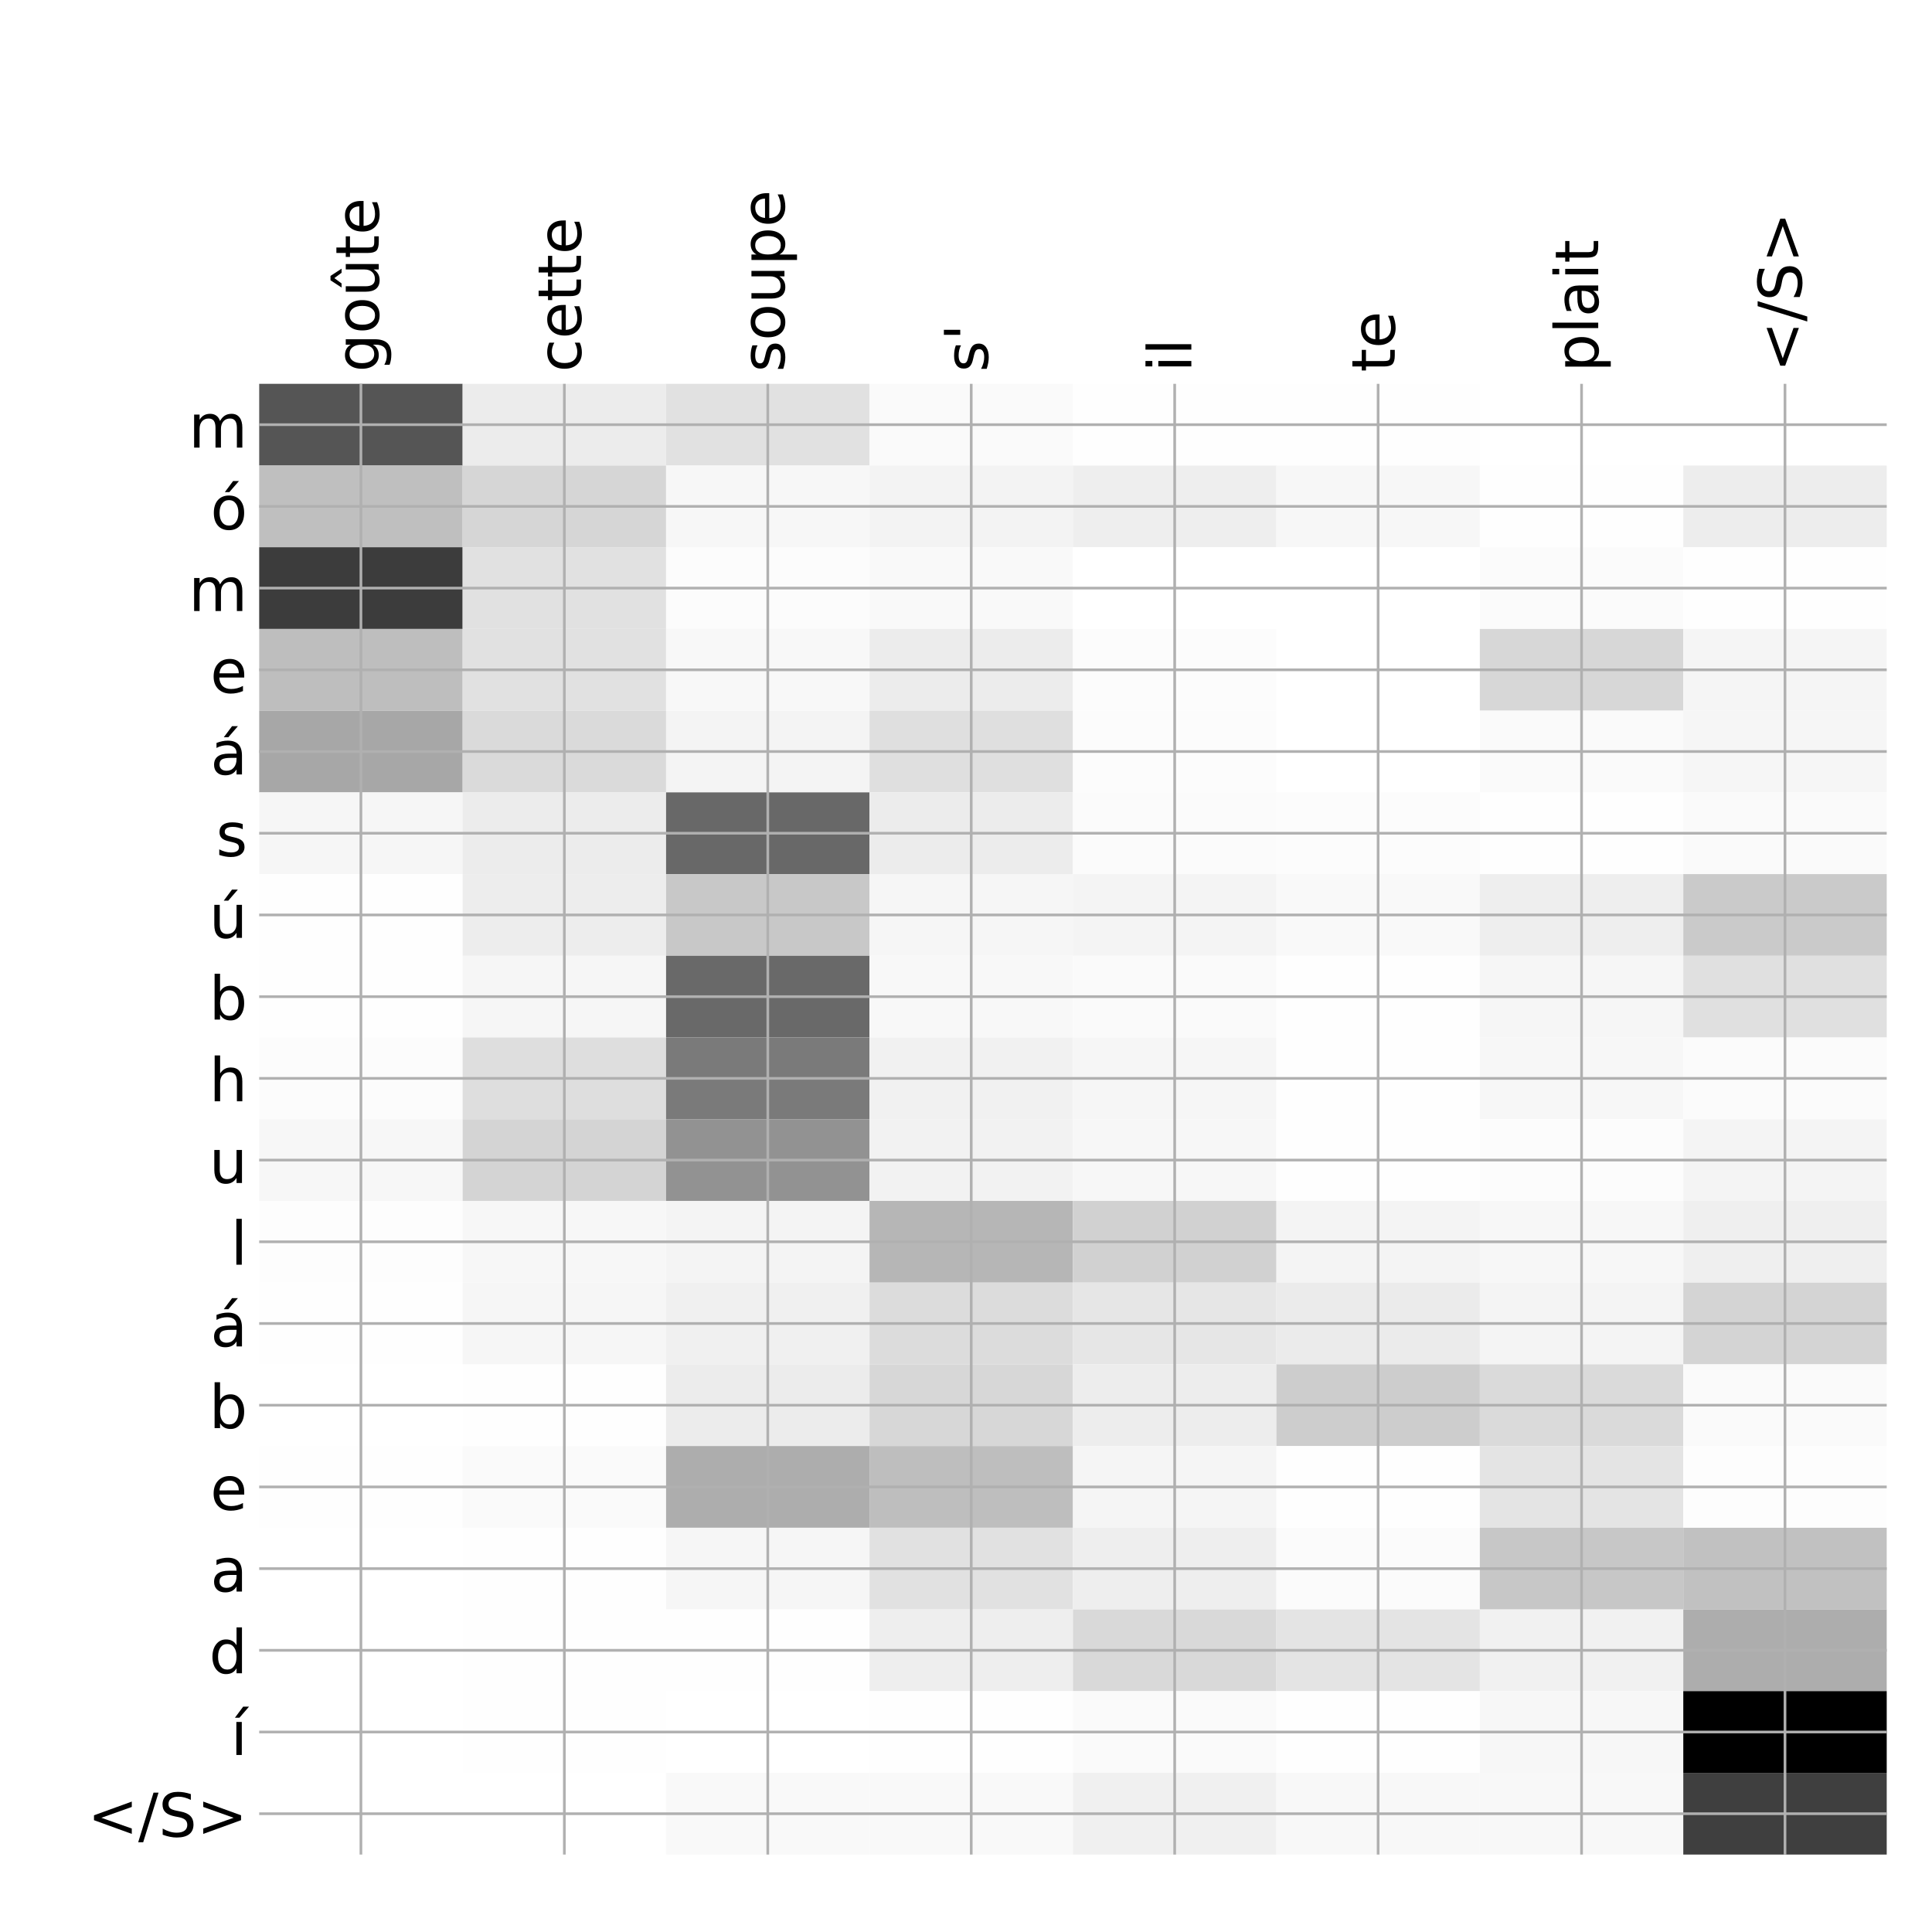 <?xml version="1.0" encoding="utf-8" standalone="no"?>
<!DOCTYPE svg PUBLIC "-//W3C//DTD SVG 1.1//EN"
  "http://www.w3.org/Graphics/SVG/1.1/DTD/svg11.dtd">
<!-- Created with matplotlib (http://matplotlib.org/) -->
<svg height="576pt" version="1.1" viewBox="0 0 576 576" width="576pt" xmlns="http://www.w3.org/2000/svg" xmlns:xlink="http://www.w3.org/1999/xlink">
 <defs>
  <style type="text/css">
*{stroke-linecap:butt;stroke-linejoin:round;}
  </style>
 </defs>
 <g id="figure_1">
  <g id="patch_1">
   <path d="M 0 576 
L 576 576 
L 576 0 
L 0 0 
z
" style="fill:#ffffff;"/>
  </g>
  <g id="axes_1">
   <g id="PolyCollection_1">
    <path clip-path="url(#pf8413af317)" d="M 77.275 114.433 
L 77.275 138.794 
L 137.928 138.794 
L 137.928 114.433 
L 77.275 114.433 
z
" style="fill:#555555;"/>
    <path clip-path="url(#pf8413af317)" d="M 137.928 114.433 
L 137.928 138.794 
L 198.581 138.794 
L 198.581 114.433 
L 137.928 114.433 
z
" style="fill:#ececec;"/>
    <path clip-path="url(#pf8413af317)" d="M 198.581 114.433 
L 198.581 138.794 
L 259.234 138.794 
L 259.234 114.433 
L 198.581 114.433 
z
" style="fill:#e1e1e1;"/>
    <path clip-path="url(#pf8413af317)" d="M 259.234 114.433 
L 259.234 138.794 
L 319.887 138.794 
L 319.887 114.433 
L 259.234 114.433 
z
" style="fill:#fafafa;"/>
    <path clip-path="url(#pf8413af317)" d="M 319.887 114.433 
L 319.887 138.794 
L 380.541 138.794 
L 380.541 114.433 
L 319.887 114.433 
z
" style="fill:#fefefe;"/>
    <path clip-path="url(#pf8413af317)" d="M 380.541 114.433 
L 380.541 138.794 
L 441.194 138.794 
L 441.194 114.433 
L 380.541 114.433 
z
" style="fill:#fefefe;"/>
    <path clip-path="url(#pf8413af317)" d="M 441.194 114.433 
L 441.194 138.794 
L 501.847 138.794 
L 501.847 114.433 
L 441.194 114.433 
z
" style="fill:#ffffff;"/>
    <path clip-path="url(#pf8413af317)" d="M 501.847 114.433 
L 501.847 138.794 
L 562.5 138.794 
L 562.5 114.433 
L 501.847 114.433 
z
" style="fill:#ffffff;"/>
    <path clip-path="url(#pf8413af317)" d="M 77.275 138.794 
L 77.275 163.154 
L 137.928 163.154 
L 137.928 138.794 
L 77.275 138.794 
z
" style="fill:#bfbfbf;"/>
    <path clip-path="url(#pf8413af317)" d="M 137.928 138.794 
L 137.928 163.154 
L 198.581 163.154 
L 198.581 138.794 
L 137.928 138.794 
z
" style="fill:#d6d6d6;"/>
    <path clip-path="url(#pf8413af317)" d="M 198.581 138.794 
L 198.581 163.154 
L 259.234 163.154 
L 259.234 138.794 
L 198.581 138.794 
z
" style="fill:#f7f7f7;"/>
    <path clip-path="url(#pf8413af317)" d="M 259.234 138.794 
L 259.234 163.154 
L 319.887 163.154 
L 319.887 138.794 
L 259.234 138.794 
z
" style="fill:#f3f3f3;"/>
    <path clip-path="url(#pf8413af317)" d="M 319.887 138.794 
L 319.887 163.154 
L 380.541 163.154 
L 380.541 138.794 
L 319.887 138.794 
z
" style="fill:#eeeeee;"/>
    <path clip-path="url(#pf8413af317)" d="M 380.541 138.794 
L 380.541 163.154 
L 441.194 163.154 
L 441.194 138.794 
L 380.541 138.794 
z
" style="fill:#f7f7f7;"/>
    <path clip-path="url(#pf8413af317)" d="M 441.194 138.794 
L 441.194 163.154 
L 501.847 163.154 
L 501.847 138.794 
L 441.194 138.794 
z
" style="fill:#fefefe;"/>
    <path clip-path="url(#pf8413af317)" d="M 501.847 138.794 
L 501.847 163.154 
L 562.5 163.154 
L 562.5 138.794 
L 501.847 138.794 
z
" style="fill:#ededed;"/>
    <path clip-path="url(#pf8413af317)" d="M 77.275 163.154 
L 77.275 187.514 
L 137.928 187.514 
L 137.928 163.154 
L 77.275 163.154 
z
" style="fill:#3c3c3c;"/>
    <path clip-path="url(#pf8413af317)" d="M 137.928 163.154 
L 137.928 187.514 
L 198.581 187.514 
L 198.581 163.154 
L 137.928 163.154 
z
" style="fill:#e1e1e1;"/>
    <path clip-path="url(#pf8413af317)" d="M 198.581 163.154 
L 198.581 187.514 
L 259.234 187.514 
L 259.234 163.154 
L 198.581 163.154 
z
" style="fill:#fcfcfc;"/>
    <path clip-path="url(#pf8413af317)" d="M 259.234 163.154 
L 259.234 187.514 
L 319.887 187.514 
L 319.887 163.154 
L 259.234 163.154 
z
" style="fill:#f9f9f9;"/>
    <path clip-path="url(#pf8413af317)" d="M 319.887 163.154 
L 319.887 187.514 
L 380.541 187.514 
L 380.541 163.154 
L 319.887 163.154 
z
" style="fill:#ffffff;"/>
    <path clip-path="url(#pf8413af317)" d="M 380.541 163.154 
L 380.541 187.514 
L 441.194 187.514 
L 441.194 163.154 
L 380.541 163.154 
z
" style="fill:#ffffff;"/>
    <path clip-path="url(#pf8413af317)" d="M 441.194 163.154 
L 441.194 187.514 
L 501.847 187.514 
L 501.847 163.154 
L 441.194 163.154 
z
" style="fill:#fbfbfb;"/>
    <path clip-path="url(#pf8413af317)" d="M 501.847 163.154 
L 501.847 187.514 
L 562.5 187.514 
L 562.5 163.154 
L 501.847 163.154 
z
" style="fill:#fefefe;"/>
    <path clip-path="url(#pf8413af317)" d="M 77.275 187.514 
L 77.275 211.875 
L 137.928 211.875 
L 137.928 187.514 
L 77.275 187.514 
z
" style="fill:#bebebe;"/>
    <path clip-path="url(#pf8413af317)" d="M 137.928 187.514 
L 137.928 211.875 
L 198.581 211.875 
L 198.581 187.514 
L 137.928 187.514 
z
" style="fill:#e1e1e1;"/>
    <path clip-path="url(#pf8413af317)" d="M 198.581 187.514 
L 198.581 211.875 
L 259.234 211.875 
L 259.234 187.514 
L 198.581 187.514 
z
" style="fill:#f8f8f8;"/>
    <path clip-path="url(#pf8413af317)" d="M 259.234 187.514 
L 259.234 211.875 
L 319.887 211.875 
L 319.887 187.514 
L 259.234 187.514 
z
" style="fill:#ececec;"/>
    <path clip-path="url(#pf8413af317)" d="M 319.887 187.514 
L 319.887 211.875 
L 380.541 211.875 
L 380.541 187.514 
L 319.887 187.514 
z
" style="fill:#fcfcfc;"/>
    <path clip-path="url(#pf8413af317)" d="M 380.541 187.514 
L 380.541 211.875 
L 441.194 211.875 
L 441.194 187.514 
L 380.541 187.514 
z
" style="fill:#ffffff;"/>
    <path clip-path="url(#pf8413af317)" d="M 441.194 187.514 
L 441.194 211.875 
L 501.847 211.875 
L 501.847 187.514 
L 441.194 187.514 
z
" style="fill:#d7d7d7;"/>
    <path clip-path="url(#pf8413af317)" d="M 501.847 187.514 
L 501.847 211.875 
L 562.5 211.875 
L 562.5 187.514 
L 501.847 187.514 
z
" style="fill:#f5f5f5;"/>
    <path clip-path="url(#pf8413af317)" d="M 77.275 211.875 
L 77.275 236.235 
L 137.928 236.235 
L 137.928 211.875 
L 77.275 211.875 
z
" style="fill:#a7a7a7;"/>
    <path clip-path="url(#pf8413af317)" d="M 137.928 211.875 
L 137.928 236.235 
L 198.581 236.235 
L 198.581 211.875 
L 137.928 211.875 
z
" style="fill:#dadada;"/>
    <path clip-path="url(#pf8413af317)" d="M 198.581 211.875 
L 198.581 236.235 
L 259.234 236.235 
L 259.234 211.875 
L 198.581 211.875 
z
" style="fill:#f4f4f4;"/>
    <path clip-path="url(#pf8413af317)" d="M 259.234 211.875 
L 259.234 236.235 
L 319.887 236.235 
L 319.887 211.875 
L 259.234 211.875 
z
" style="fill:#dfdfdf;"/>
    <path clip-path="url(#pf8413af317)" d="M 319.887 211.875 
L 319.887 236.235 
L 380.541 236.235 
L 380.541 211.875 
L 319.887 211.875 
z
" style="fill:#fcfcfc;"/>
    <path clip-path="url(#pf8413af317)" d="M 380.541 211.875 
L 380.541 236.235 
L 441.194 236.235 
L 441.194 211.875 
L 380.541 211.875 
z
" style="fill:#ffffff;"/>
    <path clip-path="url(#pf8413af317)" d="M 441.194 211.875 
L 441.194 236.235 
L 501.847 236.235 
L 501.847 211.875 
L 441.194 211.875 
z
" style="fill:#fafafa;"/>
    <path clip-path="url(#pf8413af317)" d="M 501.847 211.875 
L 501.847 236.235 
L 562.5 236.235 
L 562.5 211.875 
L 501.847 211.875 
z
" style="fill:#f6f6f6;"/>
    <path clip-path="url(#pf8413af317)" d="M 77.275 236.235 
L 77.275 260.596 
L 137.928 260.596 
L 137.928 236.235 
L 77.275 236.235 
z
" style="fill:#f6f6f6;"/>
    <path clip-path="url(#pf8413af317)" d="M 137.928 236.235 
L 137.928 260.596 
L 198.581 260.596 
L 198.581 236.235 
L 137.928 236.235 
z
" style="fill:#ececec;"/>
    <path clip-path="url(#pf8413af317)" d="M 198.581 236.235 
L 198.581 260.596 
L 259.234 260.596 
L 259.234 236.235 
L 198.581 236.235 
z
" style="fill:#686868;"/>
    <path clip-path="url(#pf8413af317)" d="M 259.234 236.235 
L 259.234 260.596 
L 319.887 260.596 
L 319.887 236.235 
L 259.234 236.235 
z
" style="fill:#ececec;"/>
    <path clip-path="url(#pf8413af317)" d="M 319.887 236.235 
L 319.887 260.596 
L 380.541 260.596 
L 380.541 236.235 
L 319.887 236.235 
z
" style="fill:#fbfbfb;"/>
    <path clip-path="url(#pf8413af317)" d="M 380.541 236.235 
L 380.541 260.596 
L 441.194 260.596 
L 441.194 236.235 
L 380.541 236.235 
z
" style="fill:#fcfcfc;"/>
    <path clip-path="url(#pf8413af317)" d="M 441.194 236.235 
L 441.194 260.596 
L 501.847 260.596 
L 501.847 236.235 
L 441.194 236.235 
z
" style="fill:#fefefe;"/>
    <path clip-path="url(#pf8413af317)" d="M 501.847 236.235 
L 501.847 260.596 
L 562.5 260.596 
L 562.5 236.235 
L 501.847 236.235 
z
" style="fill:#fafafa;"/>
    <path clip-path="url(#pf8413af317)" d="M 77.275 260.596 
L 77.275 284.956 
L 137.928 284.956 
L 137.928 260.596 
L 77.275 260.596 
z
" style="fill:#fefefe;"/>
    <path clip-path="url(#pf8413af317)" d="M 137.928 260.596 
L 137.928 284.956 
L 198.581 284.956 
L 198.581 260.596 
L 137.928 260.596 
z
" style="fill:#ededed;"/>
    <path clip-path="url(#pf8413af317)" d="M 198.581 260.596 
L 198.581 284.956 
L 259.234 284.956 
L 259.234 260.596 
L 198.581 260.596 
z
" style="fill:#c8c8c8;"/>
    <path clip-path="url(#pf8413af317)" d="M 259.234 260.596 
L 259.234 284.956 
L 319.887 284.956 
L 319.887 260.596 
L 259.234 260.596 
z
" style="fill:#f6f6f6;"/>
    <path clip-path="url(#pf8413af317)" d="M 319.887 260.596 
L 319.887 284.956 
L 380.541 284.956 
L 380.541 260.596 
L 319.887 260.596 
z
" style="fill:#f4f4f4;"/>
    <path clip-path="url(#pf8413af317)" d="M 380.541 260.596 
L 380.541 284.956 
L 441.194 284.956 
L 441.194 260.596 
L 380.541 260.596 
z
" style="fill:#f9f9f9;"/>
    <path clip-path="url(#pf8413af317)" d="M 441.194 260.596 
L 441.194 284.956 
L 501.847 284.956 
L 501.847 260.596 
L 441.194 260.596 
z
" style="fill:#eeeeee;"/>
    <path clip-path="url(#pf8413af317)" d="M 501.847 260.596 
L 501.847 284.956 
L 562.5 284.956 
L 562.5 260.596 
L 501.847 260.596 
z
" style="fill:#cacaca;"/>
    <path clip-path="url(#pf8413af317)" d="M 77.275 284.956 
L 77.275 309.316 
L 137.928 309.316 
L 137.928 284.956 
L 77.275 284.956 
z
" style="fill:#fefefe;"/>
    <path clip-path="url(#pf8413af317)" d="M 137.928 284.956 
L 137.928 309.316 
L 198.581 309.316 
L 198.581 284.956 
L 137.928 284.956 
z
" style="fill:#f6f6f6;"/>
    <path clip-path="url(#pf8413af317)" d="M 198.581 284.956 
L 198.581 309.316 
L 259.234 309.316 
L 259.234 284.956 
L 198.581 284.956 
z
" style="fill:#696969;"/>
    <path clip-path="url(#pf8413af317)" d="M 259.234 284.956 
L 259.234 309.316 
L 319.887 309.316 
L 319.887 284.956 
L 259.234 284.956 
z
" style="fill:#f8f8f8;"/>
    <path clip-path="url(#pf8413af317)" d="M 319.887 284.956 
L 319.887 309.316 
L 380.541 309.316 
L 380.541 284.956 
L 319.887 284.956 
z
" style="fill:#fafafa;"/>
    <path clip-path="url(#pf8413af317)" d="M 380.541 284.956 
L 380.541 309.316 
L 441.194 309.316 
L 441.194 284.956 
L 380.541 284.956 
z
" style="fill:#fefefe;"/>
    <path clip-path="url(#pf8413af317)" d="M 441.194 284.956 
L 441.194 309.316 
L 501.847 309.316 
L 501.847 284.956 
L 441.194 284.956 
z
" style="fill:#f6f6f6;"/>
    <path clip-path="url(#pf8413af317)" d="M 501.847 284.956 
L 501.847 309.316 
L 562.5 309.316 
L 562.5 284.956 
L 501.847 284.956 
z
" style="fill:#e0e0e0;"/>
    <path clip-path="url(#pf8413af317)" d="M 77.275 309.316 
L 77.275 333.677 
L 137.928 333.677 
L 137.928 309.316 
L 77.275 309.316 
z
" style="fill:#fcfcfc;"/>
    <path clip-path="url(#pf8413af317)" d="M 137.928 309.316 
L 137.928 333.677 
L 198.581 333.677 
L 198.581 309.316 
L 137.928 309.316 
z
" style="fill:#dedede;"/>
    <path clip-path="url(#pf8413af317)" d="M 198.581 309.316 
L 198.581 333.677 
L 259.234 333.677 
L 259.234 309.316 
L 198.581 309.316 
z
" style="fill:#7a7a7a;"/>
    <path clip-path="url(#pf8413af317)" d="M 259.234 309.316 
L 259.234 333.677 
L 319.887 333.677 
L 319.887 309.316 
L 259.234 309.316 
z
" style="fill:#f1f1f1;"/>
    <path clip-path="url(#pf8413af317)" d="M 319.887 309.316 
L 319.887 333.677 
L 380.541 333.677 
L 380.541 309.316 
L 319.887 309.316 
z
" style="fill:#f6f6f6;"/>
    <path clip-path="url(#pf8413af317)" d="M 380.541 309.316 
L 380.541 333.677 
L 441.194 333.677 
L 441.194 309.316 
L 380.541 309.316 
z
" style="fill:#fefefe;"/>
    <path clip-path="url(#pf8413af317)" d="M 441.194 309.316 
L 441.194 333.677 
L 501.847 333.677 
L 501.847 309.316 
L 441.194 309.316 
z
" style="fill:#f7f7f7;"/>
    <path clip-path="url(#pf8413af317)" d="M 501.847 309.316 
L 501.847 333.677 
L 562.5 333.677 
L 562.5 309.316 
L 501.847 309.316 
z
" style="fill:#fbfbfb;"/>
    <path clip-path="url(#pf8413af317)" d="M 77.275 333.677 
L 77.275 358.037 
L 137.928 358.037 
L 137.928 333.677 
L 77.275 333.677 
z
" style="fill:#f7f7f7;"/>
    <path clip-path="url(#pf8413af317)" d="M 137.928 333.677 
L 137.928 358.037 
L 198.581 358.037 
L 198.581 333.677 
L 137.928 333.677 
z
" style="fill:#d4d4d4;"/>
    <path clip-path="url(#pf8413af317)" d="M 198.581 333.677 
L 198.581 358.037 
L 259.234 358.037 
L 259.234 333.677 
L 198.581 333.677 
z
" style="fill:#929292;"/>
    <path clip-path="url(#pf8413af317)" d="M 259.234 333.677 
L 259.234 358.037 
L 319.887 358.037 
L 319.887 333.677 
L 259.234 333.677 
z
" style="fill:#f2f2f2;"/>
    <path clip-path="url(#pf8413af317)" d="M 319.887 333.677 
L 319.887 358.037 
L 380.541 358.037 
L 380.541 333.677 
L 319.887 333.677 
z
" style="fill:#f7f7f7;"/>
    <path clip-path="url(#pf8413af317)" d="M 380.541 333.677 
L 380.541 358.037 
L 441.194 358.037 
L 441.194 333.677 
L 380.541 333.677 
z
" style="fill:#fefefe;"/>
    <path clip-path="url(#pf8413af317)" d="M 441.194 333.677 
L 441.194 358.037 
L 501.847 358.037 
L 501.847 333.677 
L 441.194 333.677 
z
" style="fill:#fcfcfc;"/>
    <path clip-path="url(#pf8413af317)" d="M 501.847 333.677 
L 501.847 358.037 
L 562.5 358.037 
L 562.5 333.677 
L 501.847 333.677 
z
" style="fill:#f4f4f4;"/>
    <path clip-path="url(#pf8413af317)" d="M 77.275 358.037 
L 77.275 382.397 
L 137.928 382.397 
L 137.928 358.037 
L 77.275 358.037 
z
" style="fill:#fdfdfd;"/>
    <path clip-path="url(#pf8413af317)" d="M 137.928 358.037 
L 137.928 382.397 
L 198.581 382.397 
L 198.581 358.037 
L 137.928 358.037 
z
" style="fill:#f7f7f7;"/>
    <path clip-path="url(#pf8413af317)" d="M 198.581 358.037 
L 198.581 382.397 
L 259.234 382.397 
L 259.234 358.037 
L 198.581 358.037 
z
" style="fill:#f4f4f4;"/>
    <path clip-path="url(#pf8413af317)" d="M 259.234 358.037 
L 259.234 382.397 
L 319.887 382.397 
L 319.887 358.037 
L 259.234 358.037 
z
" style="fill:#b6b6b6;"/>
    <path clip-path="url(#pf8413af317)" d="M 319.887 358.037 
L 319.887 382.397 
L 380.541 382.397 
L 380.541 358.037 
L 319.887 358.037 
z
" style="fill:#d1d1d1;"/>
    <path clip-path="url(#pf8413af317)" d="M 380.541 358.037 
L 380.541 382.397 
L 441.194 382.397 
L 441.194 358.037 
L 380.541 358.037 
z
" style="fill:#f4f4f4;"/>
    <path clip-path="url(#pf8413af317)" d="M 441.194 358.037 
L 441.194 382.397 
L 501.847 382.397 
L 501.847 358.037 
L 441.194 358.037 
z
" style="fill:#f7f7f7;"/>
    <path clip-path="url(#pf8413af317)" d="M 501.847 358.037 
L 501.847 382.397 
L 562.5 382.397 
L 562.5 358.037 
L 501.847 358.037 
z
" style="fill:#efefef;"/>
    <path clip-path="url(#pf8413af317)" d="M 77.275 382.397 
L 77.275 406.758 
L 137.928 406.758 
L 137.928 382.397 
L 77.275 382.397 
z
" style="fill:#fefefe;"/>
    <path clip-path="url(#pf8413af317)" d="M 137.928 382.397 
L 137.928 406.758 
L 198.581 406.758 
L 198.581 382.397 
L 137.928 382.397 
z
" style="fill:#f6f6f6;"/>
    <path clip-path="url(#pf8413af317)" d="M 198.581 382.397 
L 198.581 406.758 
L 259.234 406.758 
L 259.234 382.397 
L 198.581 382.397 
z
" style="fill:#f0f0f0;"/>
    <path clip-path="url(#pf8413af317)" d="M 259.234 382.397 
L 259.234 406.758 
L 319.887 406.758 
L 319.887 382.397 
L 259.234 382.397 
z
" style="fill:#dcdcdc;"/>
    <path clip-path="url(#pf8413af317)" d="M 319.887 382.397 
L 319.887 406.758 
L 380.541 406.758 
L 380.541 382.397 
L 319.887 382.397 
z
" style="fill:#e6e6e6;"/>
    <path clip-path="url(#pf8413af317)" d="M 380.541 382.397 
L 380.541 406.758 
L 441.194 406.758 
L 441.194 382.397 
L 380.541 382.397 
z
" style="fill:#ebebeb;"/>
    <path clip-path="url(#pf8413af317)" d="M 441.194 382.397 
L 441.194 406.758 
L 501.847 406.758 
L 501.847 382.397 
L 441.194 382.397 
z
" style="fill:#f4f4f4;"/>
    <path clip-path="url(#pf8413af317)" d="M 501.847 382.397 
L 501.847 406.758 
L 562.5 406.758 
L 562.5 382.397 
L 501.847 382.397 
z
" style="fill:#d4d4d4;"/>
    <path clip-path="url(#pf8413af317)" d="M 77.275 406.758 
L 77.275 431.118 
L 137.928 431.118 
L 137.928 406.758 
L 77.275 406.758 
z
" style="fill:#ffffff;"/>
    <path clip-path="url(#pf8413af317)" d="M 137.928 406.758 
L 137.928 431.118 
L 198.581 431.118 
L 198.581 406.758 
L 137.928 406.758 
z
" style="fill:#fefefe;"/>
    <path clip-path="url(#pf8413af317)" d="M 198.581 406.758 
L 198.581 431.118 
L 259.234 431.118 
L 259.234 406.758 
L 198.581 406.758 
z
" style="fill:#ececec;"/>
    <path clip-path="url(#pf8413af317)" d="M 259.234 406.758 
L 259.234 431.118 
L 319.887 431.118 
L 319.887 406.758 
L 259.234 406.758 
z
" style="fill:#d7d7d7;"/>
    <path clip-path="url(#pf8413af317)" d="M 319.887 406.758 
L 319.887 431.118 
L 380.541 431.118 
L 380.541 406.758 
L 319.887 406.758 
z
" style="fill:#ededed;"/>
    <path clip-path="url(#pf8413af317)" d="M 380.541 406.758 
L 380.541 431.118 
L 441.194 431.118 
L 441.194 406.758 
L 380.541 406.758 
z
" style="fill:#cdcdcd;"/>
    <path clip-path="url(#pf8413af317)" d="M 441.194 406.758 
L 441.194 431.118 
L 501.847 431.118 
L 501.847 406.758 
L 441.194 406.758 
z
" style="fill:#dadada;"/>
    <path clip-path="url(#pf8413af317)" d="M 501.847 406.758 
L 501.847 431.118 
L 562.5 431.118 
L 562.5 406.758 
L 501.847 406.758 
z
" style="fill:#fafafa;"/>
    <path clip-path="url(#pf8413af317)" d="M 77.275 431.118 
L 77.275 455.479 
L 137.928 455.479 
L 137.928 431.118 
L 77.275 431.118 
z
" style="fill:#fefefe;"/>
    <path clip-path="url(#pf8413af317)" d="M 137.928 431.118 
L 137.928 455.479 
L 198.581 455.479 
L 198.581 431.118 
L 137.928 431.118 
z
" style="fill:#fafafa;"/>
    <path clip-path="url(#pf8413af317)" d="M 198.581 431.118 
L 198.581 455.479 
L 259.234 455.479 
L 259.234 431.118 
L 198.581 431.118 
z
" style="fill:#adadad;"/>
    <path clip-path="url(#pf8413af317)" d="M 259.234 431.118 
L 259.234 455.479 
L 319.887 455.479 
L 319.887 431.118 
L 259.234 431.118 
z
" style="fill:#bebebe;"/>
    <path clip-path="url(#pf8413af317)" d="M 319.887 431.118 
L 319.887 455.479 
L 380.541 455.479 
L 380.541 431.118 
L 319.887 431.118 
z
" style="fill:#f5f5f5;"/>
    <path clip-path="url(#pf8413af317)" d="M 380.541 431.118 
L 380.541 455.479 
L 441.194 455.479 
L 441.194 431.118 
L 380.541 431.118 
z
" style="fill:#fefefe;"/>
    <path clip-path="url(#pf8413af317)" d="M 441.194 431.118 
L 441.194 455.479 
L 501.847 455.479 
L 501.847 431.118 
L 441.194 431.118 
z
" style="fill:#e4e4e4;"/>
    <path clip-path="url(#pf8413af317)" d="M 501.847 431.118 
L 501.847 455.479 
L 562.5 455.479 
L 562.5 431.118 
L 501.847 431.118 
z
" style="fill:#fdfdfd;"/>
    <path clip-path="url(#pf8413af317)" d="M 77.275 455.479 
L 77.275 479.839 
L 137.928 479.839 
L 137.928 455.479 
L 77.275 455.479 
z
" style="fill:#ffffff;"/>
    <path clip-path="url(#pf8413af317)" d="M 137.928 455.479 
L 137.928 479.839 
L 198.581 479.839 
L 198.581 455.479 
L 137.928 455.479 
z
" style="fill:#fefefe;"/>
    <path clip-path="url(#pf8413af317)" d="M 198.581 455.479 
L 198.581 479.839 
L 259.234 479.839 
L 259.234 455.479 
L 198.581 455.479 
z
" style="fill:#f6f6f6;"/>
    <path clip-path="url(#pf8413af317)" d="M 259.234 455.479 
L 259.234 479.839 
L 319.887 479.839 
L 319.887 455.479 
L 259.234 455.479 
z
" style="fill:#e1e1e1;"/>
    <path clip-path="url(#pf8413af317)" d="M 319.887 455.479 
L 319.887 479.839 
L 380.541 479.839 
L 380.541 455.479 
L 319.887 455.479 
z
" style="fill:#eeeeee;"/>
    <path clip-path="url(#pf8413af317)" d="M 380.541 455.479 
L 380.541 479.839 
L 441.194 479.839 
L 441.194 455.479 
L 380.541 455.479 
z
" style="fill:#fbfbfb;"/>
    <path clip-path="url(#pf8413af317)" d="M 441.194 455.479 
L 441.194 479.839 
L 501.847 479.839 
L 501.847 455.479 
L 441.194 455.479 
z
" style="fill:#c7c7c7;"/>
    <path clip-path="url(#pf8413af317)" d="M 501.847 455.479 
L 501.847 479.839 
L 562.5 479.839 
L 562.5 455.479 
L 501.847 455.479 
z
" style="fill:#c1c1c1;"/>
    <path clip-path="url(#pf8413af317)" d="M 77.275 479.839 
L 77.275 504.199 
L 137.928 504.199 
L 137.928 479.839 
L 77.275 479.839 
z
" style="fill:#ffffff;"/>
    <path clip-path="url(#pf8413af317)" d="M 137.928 479.839 
L 137.928 504.199 
L 198.581 504.199 
L 198.581 479.839 
L 137.928 479.839 
z
" style="fill:#fefefe;"/>
    <path clip-path="url(#pf8413af317)" d="M 198.581 479.839 
L 198.581 504.199 
L 259.234 504.199 
L 259.234 479.839 
L 198.581 479.839 
z
" style="fill:#fefefe;"/>
    <path clip-path="url(#pf8413af317)" d="M 259.234 479.839 
L 259.234 504.199 
L 319.887 504.199 
L 319.887 479.839 
L 259.234 479.839 
z
" style="fill:#eeeeee;"/>
    <path clip-path="url(#pf8413af317)" d="M 319.887 479.839 
L 319.887 504.199 
L 380.541 504.199 
L 380.541 479.839 
L 319.887 479.839 
z
" style="fill:#d9d9d9;"/>
    <path clip-path="url(#pf8413af317)" d="M 380.541 479.839 
L 380.541 504.199 
L 441.194 504.199 
L 441.194 479.839 
L 380.541 479.839 
z
" style="fill:#e4e4e4;"/>
    <path clip-path="url(#pf8413af317)" d="M 441.194 479.839 
L 441.194 504.199 
L 501.847 504.199 
L 501.847 479.839 
L 441.194 479.839 
z
" style="fill:#f1f1f1;"/>
    <path clip-path="url(#pf8413af317)" d="M 501.847 479.839 
L 501.847 504.199 
L 562.5 504.199 
L 562.5 479.839 
L 501.847 479.839 
z
" style="fill:#adadad;"/>
    <path clip-path="url(#pf8413af317)" d="M 77.275 504.199 
L 77.275 528.56 
L 137.928 528.56 
L 137.928 504.199 
L 77.275 504.199 
z
" style="fill:#ffffff;"/>
    <path clip-path="url(#pf8413af317)" d="M 137.928 504.199 
L 137.928 528.56 
L 198.581 528.56 
L 198.581 504.199 
L 137.928 504.199 
z
" style="fill:#fefefe;"/>
    <path clip-path="url(#pf8413af317)" d="M 198.581 504.199 
L 198.581 528.56 
L 259.234 528.56 
L 259.234 504.199 
L 198.581 504.199 
z
" style="fill:#ffffff;"/>
    <path clip-path="url(#pf8413af317)" d="M 259.234 504.199 
L 259.234 528.56 
L 319.887 528.56 
L 319.887 504.199 
L 259.234 504.199 
z
" style="fill:#fefefe;"/>
    <path clip-path="url(#pf8413af317)" d="M 319.887 504.199 
L 319.887 528.56 
L 380.541 528.56 
L 380.541 504.199 
L 319.887 504.199 
z
" style="fill:#fafafa;"/>
    <path clip-path="url(#pf8413af317)" d="M 380.541 504.199 
L 380.541 528.56 
L 441.194 528.56 
L 441.194 504.199 
L 380.541 504.199 
z
" style="fill:#fefefe;"/>
    <path clip-path="url(#pf8413af317)" d="M 441.194 504.199 
L 441.194 528.56 
L 501.847 528.56 
L 501.847 504.199 
L 441.194 504.199 
z
" style="fill:#f7f7f7;"/>
    <path clip-path="url(#pf8413af317)" d="M 501.847 504.199 
L 501.847 528.56 
L 562.5 528.56 
L 562.5 504.199 
L 501.847 504.199 
z
"/>
    <path clip-path="url(#pf8413af317)" d="M 77.275 528.56 
L 77.275 552.92 
L 137.928 552.92 
L 137.928 528.56 
L 77.275 528.56 
z
" style="fill:#ffffff;"/>
    <path clip-path="url(#pf8413af317)" d="M 137.928 528.56 
L 137.928 552.92 
L 198.581 552.92 
L 198.581 528.56 
L 137.928 528.56 
z
" style="fill:#ffffff;"/>
    <path clip-path="url(#pf8413af317)" d="M 198.581 528.56 
L 198.581 552.92 
L 259.234 552.92 
L 259.234 528.56 
L 198.581 528.56 
z
" style="fill:#f9f9f9;"/>
    <path clip-path="url(#pf8413af317)" d="M 259.234 528.56 
L 259.234 552.92 
L 319.887 552.92 
L 319.887 528.56 
L 259.234 528.56 
z
" style="fill:#f9f9f9;"/>
    <path clip-path="url(#pf8413af317)" d="M 319.887 528.56 
L 319.887 552.92 
L 380.541 552.92 
L 380.541 528.56 
L 319.887 528.56 
z
" style="fill:#f0f0f0;"/>
    <path clip-path="url(#pf8413af317)" d="M 380.541 528.56 
L 380.541 552.92 
L 441.194 552.92 
L 441.194 528.56 
L 380.541 528.56 
z
" style="fill:#f8f8f8;"/>
    <path clip-path="url(#pf8413af317)" d="M 441.194 528.56 
L 441.194 552.92 
L 501.847 552.92 
L 501.847 528.56 
L 441.194 528.56 
z
" style="fill:#f8f8f8;"/>
    <path clip-path="url(#pf8413af317)" d="M 501.847 528.56 
L 501.847 552.92 
L 562.5 552.92 
L 562.5 528.56 
L 501.847 528.56 
z
" style="fill:#3f3f3f;"/>
   </g>
   <g id="matplotlib.axis_1">
    <g id="xtick_1">
     <g id="line2d_1">
      <path clip-path="url(#pf8413af317)" d="M 107.602 552.92 
L 107.602 114.433 
" style="fill:none;stroke:#b0b0b0;stroke-linecap:square;stroke-width:0.8;"/>
     </g>
     <g id="line2d_2"/>
     <g id="text_1">
      <!-- goûte -->
      <defs>
       <path d="M 45.406 27.984 
Q 45.406 37.75 41.375 43.109 
Q 37.359 48.484 30.078 48.484 
Q 22.859 48.484 18.828 43.109 
Q 14.797 37.75 14.797 27.984 
Q 14.797 18.266 18.828 12.891 
Q 22.859 7.516 30.078 7.516 
Q 37.359 7.516 41.375 12.891 
Q 45.406 18.266 45.406 27.984 
z
M 54.391 6.781 
Q 54.391 -7.172 48.188 -13.984 
Q 42 -20.797 29.203 -20.797 
Q 24.469 -20.797 20.266 -20.094 
Q 16.062 -19.391 12.109 -17.922 
L 12.109 -9.188 
Q 16.062 -11.328 19.922 -12.344 
Q 23.781 -13.375 27.781 -13.375 
Q 36.625 -13.375 41.016 -8.766 
Q 45.406 -4.156 45.406 5.172 
L 45.406 9.625 
Q 42.625 4.781 38.281 2.391 
Q 33.938 0 27.875 0 
Q 17.828 0 11.672 7.656 
Q 5.516 15.328 5.516 27.984 
Q 5.516 40.672 11.672 48.328 
Q 17.828 56 27.875 56 
Q 33.938 56 38.281 53.609 
Q 42.625 51.219 45.406 46.391 
L 45.406 54.688 
L 54.391 54.688 
z
" id="DejaVuSans-67"/>
       <path d="M 30.609 48.391 
Q 23.391 48.391 19.188 42.75 
Q 14.984 37.109 14.984 27.297 
Q 14.984 17.484 19.156 11.844 
Q 23.344 6.203 30.609 6.203 
Q 37.797 6.203 41.984 11.859 
Q 46.188 17.531 46.188 27.297 
Q 46.188 37.016 41.984 42.703 
Q 37.797 48.391 30.609 48.391 
z
M 30.609 56 
Q 42.328 56 49.016 48.375 
Q 55.719 40.766 55.719 27.297 
Q 55.719 13.875 49.016 6.219 
Q 42.328 -1.422 30.609 -1.422 
Q 18.844 -1.422 12.172 6.219 
Q 5.516 13.875 5.516 27.297 
Q 5.516 40.766 12.172 48.375 
Q 18.844 56 30.609 56 
z
" id="DejaVuSans-6f"/>
       <path d="M 8.5 21.578 
L 8.5 54.688 
L 17.484 54.688 
L 17.484 21.922 
Q 17.484 14.156 20.5 10.266 
Q 23.531 6.391 29.594 6.391 
Q 36.859 6.391 41.078 11.031 
Q 45.312 15.672 45.312 23.688 
L 45.312 54.688 
L 54.297 54.688 
L 54.297 0 
L 45.312 0 
L 45.312 8.406 
Q 42.047 3.422 37.719 1 
Q 33.406 -1.422 27.688 -1.422 
Q 18.266 -1.422 13.375 4.438 
Q 8.5 10.297 8.5 21.578 
z
M 31.109 56 
z
M 27.391 79.984 
L 34.609 79.984 
L 46.578 61.625 
L 39.797 61.625 
L 31 73.578 
L 22.219 61.625 
L 15.422 61.625 
z
" id="DejaVuSans-fb"/>
       <path d="M 18.312 70.219 
L 18.312 54.688 
L 36.812 54.688 
L 36.812 47.703 
L 18.312 47.703 
L 18.312 18.016 
Q 18.312 11.328 20.141 9.422 
Q 21.969 7.516 27.594 7.516 
L 36.812 7.516 
L 36.812 0 
L 27.594 0 
Q 17.188 0 13.234 3.875 
Q 9.281 7.766 9.281 18.016 
L 9.281 47.703 
L 2.688 47.703 
L 2.688 54.688 
L 9.281 54.688 
L 9.281 70.219 
z
" id="DejaVuSans-74"/>
       <path d="M 56.203 29.594 
L 56.203 25.203 
L 14.891 25.203 
Q 15.484 15.922 20.484 11.062 
Q 25.484 6.203 34.422 6.203 
Q 39.594 6.203 44.453 7.469 
Q 49.312 8.734 54.109 11.281 
L 54.109 2.781 
Q 49.266 0.734 44.188 -0.344 
Q 39.109 -1.422 33.891 -1.422 
Q 20.797 -1.422 13.156 6.188 
Q 5.516 13.812 5.516 26.812 
Q 5.516 40.234 12.766 48.109 
Q 20.016 56 32.328 56 
Q 43.359 56 49.781 48.891 
Q 56.203 41.797 56.203 29.594 
z
M 47.219 32.234 
Q 47.125 39.594 43.094 43.984 
Q 39.062 48.391 32.422 48.391 
Q 24.906 48.391 20.391 44.141 
Q 15.875 39.891 15.188 32.172 
z
" id="DejaVuSans-65"/>
      </defs>
      <g transform="translate(112.928 110.933)rotate(-90)scale(0.18 -0.18)">
       <use xlink:href="#DejaVuSans-67"/>
       <use x="63.477" xlink:href="#DejaVuSans-6f"/>
       <use x="124.658" xlink:href="#DejaVuSans-fb"/>
       <use x="188.037" xlink:href="#DejaVuSans-74"/>
       <use x="227.246" xlink:href="#DejaVuSans-65"/>
      </g>
     </g>
    </g>
    <g id="xtick_2">
     <g id="line2d_3">
      <path clip-path="url(#pf8413af317)" d="M 168.255 552.92 
L 168.255 114.433 
" style="fill:none;stroke:#b0b0b0;stroke-linecap:square;stroke-width:0.8;"/>
     </g>
     <g id="line2d_4"/>
     <g id="text_2">
      <!-- cette -->
      <defs>
       <path d="M 48.781 52.594 
L 48.781 44.188 
Q 44.969 46.297 41.141 47.344 
Q 37.312 48.391 33.406 48.391 
Q 24.656 48.391 19.812 42.844 
Q 14.984 37.312 14.984 27.297 
Q 14.984 17.281 19.812 11.734 
Q 24.656 6.203 33.406 6.203 
Q 37.312 6.203 41.141 7.25 
Q 44.969 8.297 48.781 10.406 
L 48.781 2.094 
Q 45.016 0.344 40.984 -0.531 
Q 36.969 -1.422 32.422 -1.422 
Q 20.062 -1.422 12.781 6.344 
Q 5.516 14.109 5.516 27.297 
Q 5.516 40.672 12.859 48.328 
Q 20.219 56 33.016 56 
Q 37.156 56 41.109 55.141 
Q 45.062 54.297 48.781 52.594 
z
" id="DejaVuSans-63"/>
      </defs>
      <g transform="translate(173.222 110.933)rotate(-90)scale(0.18 -0.18)">
       <use xlink:href="#DejaVuSans-63"/>
       <use x="54.98" xlink:href="#DejaVuSans-65"/>
       <use x="116.504" xlink:href="#DejaVuSans-74"/>
       <use x="155.713" xlink:href="#DejaVuSans-74"/>
       <use x="194.922" xlink:href="#DejaVuSans-65"/>
      </g>
     </g>
    </g>
    <g id="xtick_3">
     <g id="line2d_5">
      <path clip-path="url(#pf8413af317)" d="M 228.908 552.92 
L 228.908 114.433 
" style="fill:none;stroke:#b0b0b0;stroke-linecap:square;stroke-width:0.8;"/>
     </g>
     <g id="line2d_6"/>
     <g id="text_3">
      <!-- soupe -->
      <defs>
       <path d="M 44.281 53.078 
L 44.281 44.578 
Q 40.484 46.531 36.375 47.5 
Q 32.281 48.484 27.875 48.484 
Q 21.188 48.484 17.844 46.438 
Q 14.5 44.391 14.5 40.281 
Q 14.5 37.156 16.891 35.375 
Q 19.281 33.594 26.516 31.984 
L 29.594 31.297 
Q 39.156 29.25 43.188 25.516 
Q 47.219 21.781 47.219 15.094 
Q 47.219 7.469 41.188 3.016 
Q 35.156 -1.422 24.609 -1.422 
Q 20.219 -1.422 15.453 -0.562 
Q 10.688 0.297 5.422 2 
L 5.422 11.281 
Q 10.406 8.688 15.234 7.391 
Q 20.062 6.109 24.812 6.109 
Q 31.156 6.109 34.562 8.281 
Q 37.984 10.453 37.984 14.406 
Q 37.984 18.062 35.516 20.016 
Q 33.062 21.969 24.703 23.781 
L 21.578 24.516 
Q 13.234 26.266 9.516 29.906 
Q 5.812 33.547 5.812 39.891 
Q 5.812 47.609 11.281 51.797 
Q 16.75 56 26.812 56 
Q 31.781 56 36.172 55.266 
Q 40.578 54.547 44.281 53.078 
z
" id="DejaVuSans-73"/>
       <path d="M 8.5 21.578 
L 8.5 54.688 
L 17.484 54.688 
L 17.484 21.922 
Q 17.484 14.156 20.5 10.266 
Q 23.531 6.391 29.594 6.391 
Q 36.859 6.391 41.078 11.031 
Q 45.312 15.672 45.312 23.688 
L 45.312 54.688 
L 54.297 54.688 
L 54.297 0 
L 45.312 0 
L 45.312 8.406 
Q 42.047 3.422 37.719 1 
Q 33.406 -1.422 27.688 -1.422 
Q 18.266 -1.422 13.375 4.438 
Q 8.5 10.297 8.5 21.578 
z
M 31.109 56 
z
" id="DejaVuSans-75"/>
       <path d="M 18.109 8.203 
L 18.109 -20.797 
L 9.078 -20.797 
L 9.078 54.688 
L 18.109 54.688 
L 18.109 46.391 
Q 20.953 51.266 25.266 53.625 
Q 29.594 56 35.594 56 
Q 45.562 56 51.781 48.094 
Q 58.016 40.188 58.016 27.297 
Q 58.016 14.406 51.781 6.484 
Q 45.562 -1.422 35.594 -1.422 
Q 29.594 -1.422 25.266 0.953 
Q 20.953 3.328 18.109 8.203 
z
M 48.688 27.297 
Q 48.688 37.203 44.609 42.844 
Q 40.531 48.484 33.406 48.484 
Q 26.266 48.484 22.188 42.844 
Q 18.109 37.203 18.109 27.297 
Q 18.109 17.391 22.188 11.75 
Q 26.266 6.109 33.406 6.109 
Q 40.531 6.109 44.609 11.75 
Q 48.688 17.391 48.688 27.297 
z
" id="DejaVuSans-70"/>
      </defs>
      <g transform="translate(233.875 110.933)rotate(-90)scale(0.18 -0.18)">
       <use xlink:href="#DejaVuSans-73"/>
       <use x="52.1" xlink:href="#DejaVuSans-6f"/>
       <use x="113.281" xlink:href="#DejaVuSans-75"/>
       <use x="176.66" xlink:href="#DejaVuSans-70"/>
       <use x="240.137" xlink:href="#DejaVuSans-65"/>
      </g>
     </g>
    </g>
    <g id="xtick_4">
     <g id="line2d_7">
      <path clip-path="url(#pf8413af317)" d="M 289.561 552.92 
L 289.561 114.433 
" style="fill:none;stroke:#b0b0b0;stroke-linecap:square;stroke-width:0.8;"/>
     </g>
     <g id="line2d_8"/>
     <g id="text_4">
      <!-- s' -->
      <defs>
       <path d="M 17.922 72.906 
L 17.922 45.797 
L 9.625 45.797 
L 9.625 72.906 
z
" id="DejaVuSans-27"/>
      </defs>
      <g transform="translate(294.528 110.933)rotate(-90)scale(0.18 -0.18)">
       <use xlink:href="#DejaVuSans-73"/>
       <use x="52.1" xlink:href="#DejaVuSans-27"/>
      </g>
     </g>
    </g>
    <g id="xtick_5">
     <g id="line2d_9">
      <path clip-path="url(#pf8413af317)" d="M 350.214 552.92 
L 350.214 114.433 
" style="fill:none;stroke:#b0b0b0;stroke-linecap:square;stroke-width:0.8;"/>
     </g>
     <g id="line2d_10"/>
     <g id="text_5">
      <!-- il -->
      <defs>
       <path d="M 9.422 54.688 
L 18.406 54.688 
L 18.406 0 
L 9.422 0 
z
M 9.422 75.984 
L 18.406 75.984 
L 18.406 64.594 
L 9.422 64.594 
z
" id="DejaVuSans-69"/>
       <path d="M 9.422 75.984 
L 18.406 75.984 
L 18.406 0 
L 9.422 0 
z
" id="DejaVuSans-6c"/>
      </defs>
      <g transform="translate(355.181 110.933)rotate(-90)scale(0.18 -0.18)">
       <use xlink:href="#DejaVuSans-69"/>
       <use x="27.783" xlink:href="#DejaVuSans-6c"/>
      </g>
     </g>
    </g>
    <g id="xtick_6">
     <g id="line2d_11">
      <path clip-path="url(#pf8413af317)" d="M 410.867 552.92 
L 410.867 114.433 
" style="fill:none;stroke:#b0b0b0;stroke-linecap:square;stroke-width:0.8;"/>
     </g>
     <g id="line2d_12"/>
     <g id="text_6">
      <!-- te -->
      <g transform="translate(415.834 110.933)rotate(-90)scale(0.18 -0.18)">
       <use xlink:href="#DejaVuSans-74"/>
       <use x="39.209" xlink:href="#DejaVuSans-65"/>
      </g>
     </g>
    </g>
    <g id="xtick_7">
     <g id="line2d_13">
      <path clip-path="url(#pf8413af317)" d="M 471.52 552.92 
L 471.52 114.433 
" style="fill:none;stroke:#b0b0b0;stroke-linecap:square;stroke-width:0.8;"/>
     </g>
     <g id="line2d_14"/>
     <g id="text_7">
      <!-- plait -->
      <defs>
       <path d="M 34.281 27.484 
Q 23.391 27.484 19.188 25 
Q 14.984 22.516 14.984 16.5 
Q 14.984 11.719 18.141 8.906 
Q 21.297 6.109 26.703 6.109 
Q 34.188 6.109 38.703 11.406 
Q 43.219 16.703 43.219 25.484 
L 43.219 27.484 
z
M 52.203 31.203 
L 52.203 0 
L 43.219 0 
L 43.219 8.297 
Q 40.141 3.328 35.547 0.953 
Q 30.953 -1.422 24.312 -1.422 
Q 15.922 -1.422 10.953 3.297 
Q 6 8.016 6 15.922 
Q 6 25.141 12.172 29.828 
Q 18.359 34.516 30.609 34.516 
L 43.219 34.516 
L 43.219 35.406 
Q 43.219 41.609 39.141 45 
Q 35.062 48.391 27.688 48.391 
Q 23 48.391 18.547 47.266 
Q 14.109 46.141 10.016 43.891 
L 10.016 52.203 
Q 14.938 54.109 19.578 55.047 
Q 24.219 56 28.609 56 
Q 40.484 56 46.344 49.844 
Q 52.203 43.703 52.203 31.203 
z
" id="DejaVuSans-61"/>
      </defs>
      <g transform="translate(476.487 110.933)rotate(-90)scale(0.18 -0.18)">
       <use xlink:href="#DejaVuSans-70"/>
       <use x="63.477" xlink:href="#DejaVuSans-6c"/>
       <use x="91.26" xlink:href="#DejaVuSans-61"/>
       <use x="152.539" xlink:href="#DejaVuSans-69"/>
       <use x="180.322" xlink:href="#DejaVuSans-74"/>
      </g>
     </g>
    </g>
    <g id="xtick_8">
     <g id="line2d_15">
      <path clip-path="url(#pf8413af317)" d="M 532.173 552.92 
L 532.173 114.433 
" style="fill:none;stroke:#b0b0b0;stroke-linecap:square;stroke-width:0.8;"/>
     </g>
     <g id="line2d_16"/>
     <g id="text_8">
      <!-- &lt;/S&gt; -->
      <defs>
       <path d="M 73.188 49.219 
L 22.797 31.297 
L 73.188 13.484 
L 73.188 4.594 
L 10.594 27.297 
L 10.594 35.406 
L 73.188 58.109 
z
" id="DejaVuSans-3c"/>
       <path d="M 25.391 72.906 
L 33.688 72.906 
L 8.297 -9.281 
L 0 -9.281 
z
" id="DejaVuSans-2f"/>
       <path d="M 53.516 70.516 
L 53.516 60.891 
Q 47.906 63.578 42.922 64.891 
Q 37.938 66.219 33.297 66.219 
Q 25.25 66.219 20.875 63.094 
Q 16.5 59.969 16.5 54.203 
Q 16.5 49.359 19.406 46.891 
Q 22.312 44.438 30.422 42.922 
L 36.375 41.703 
Q 47.406 39.594 52.656 34.297 
Q 57.906 29 57.906 20.125 
Q 57.906 9.516 50.797 4.047 
Q 43.703 -1.422 29.984 -1.422 
Q 24.812 -1.422 18.969 -0.25 
Q 13.141 0.922 6.891 3.219 
L 6.891 13.375 
Q 12.891 10.016 18.656 8.297 
Q 24.422 6.594 29.984 6.594 
Q 38.422 6.594 43.016 9.906 
Q 47.609 13.234 47.609 19.391 
Q 47.609 24.75 44.312 27.781 
Q 41.016 30.812 33.5 32.328 
L 27.484 33.5 
Q 16.453 35.688 11.516 40.375 
Q 6.594 45.062 6.594 53.422 
Q 6.594 63.094 13.406 68.656 
Q 20.219 74.219 32.172 74.219 
Q 37.312 74.219 42.625 73.281 
Q 47.953 72.359 53.516 70.516 
z
" id="DejaVuSans-53"/>
       <path d="M 10.594 49.219 
L 10.594 58.109 
L 73.188 35.406 
L 73.188 27.297 
L 10.594 4.594 
L 10.594 13.484 
L 60.891 31.297 
z
" id="DejaVuSans-3e"/>
      </defs>
      <g transform="translate(537.14 110.933)rotate(-90)scale(0.18 -0.18)">
       <use xlink:href="#DejaVuSans-3c"/>
       <use x="83.789" xlink:href="#DejaVuSans-2f"/>
       <use x="117.48" xlink:href="#DejaVuSans-53"/>
       <use x="180.957" xlink:href="#DejaVuSans-3e"/>
      </g>
     </g>
    </g>
   </g>
   <g id="matplotlib.axis_2">
    <g id="ytick_1">
     <g id="line2d_17">
      <path clip-path="url(#pf8413af317)" d="M 77.275 126.614 
L 562.5 126.614 
" style="fill:none;stroke:#b0b0b0;stroke-linecap:square;stroke-width:0.8;"/>
     </g>
     <g id="line2d_18"/>
     <g id="text_9">
      <!-- m -->
      <defs>
       <path d="M 52 44.188 
Q 55.375 50.25 60.062 53.125 
Q 64.75 56 71.094 56 
Q 79.641 56 84.281 50.016 
Q 88.922 44.047 88.922 33.016 
L 88.922 0 
L 79.891 0 
L 79.891 32.719 
Q 79.891 40.578 77.094 44.375 
Q 74.312 48.188 68.609 48.188 
Q 61.625 48.188 57.562 43.547 
Q 53.516 38.922 53.516 30.906 
L 53.516 0 
L 44.484 0 
L 44.484 32.719 
Q 44.484 40.625 41.703 44.406 
Q 38.922 48.188 33.109 48.188 
Q 26.219 48.188 22.156 43.531 
Q 18.109 38.875 18.109 30.906 
L 18.109 0 
L 9.078 0 
L 9.078 54.688 
L 18.109 54.688 
L 18.109 46.188 
Q 21.188 51.219 25.484 53.609 
Q 29.781 56 35.688 56 
Q 41.656 56 45.828 52.969 
Q 50 49.953 52 44.188 
z
" id="DejaVuSans-6d"/>
      </defs>
      <g transform="translate(56.242 133.452)scale(0.18 -0.18)">
       <use xlink:href="#DejaVuSans-6d"/>
      </g>
     </g>
    </g>
    <g id="ytick_2">
     <g id="line2d_19">
      <path clip-path="url(#pf8413af317)" d="M 77.275 150.974 
L 562.5 150.974 
" style="fill:none;stroke:#b0b0b0;stroke-linecap:square;stroke-width:0.8;"/>
     </g>
     <g id="line2d_20"/>
     <g id="text_10">
      <!-- ó -->
      <defs>
       <path d="M 30.609 48.391 
Q 23.391 48.391 19.188 42.75 
Q 14.984 37.109 14.984 27.297 
Q 14.984 17.484 19.156 11.844 
Q 23.344 6.203 30.609 6.203 
Q 37.797 6.203 41.984 11.859 
Q 46.188 17.531 46.188 27.297 
Q 46.188 37.016 41.984 42.703 
Q 37.797 48.391 30.609 48.391 
z
M 30.609 56 
Q 42.328 56 49.016 48.375 
Q 55.719 40.766 55.719 27.297 
Q 55.719 13.875 49.016 6.219 
Q 42.328 -1.422 30.609 -1.422 
Q 18.844 -1.422 12.172 6.219 
Q 5.516 13.875 5.516 27.297 
Q 5.516 40.766 12.172 48.375 
Q 18.844 56 30.609 56 
z
M 37.406 79.984 
L 47.125 79.984 
L 31.219 61.625 
L 23.734 61.625 
z
" id="DejaVuSans-f3"/>
      </defs>
      <g transform="translate(62.761 157.812)scale(0.18 -0.18)">
       <use xlink:href="#DejaVuSans-f3"/>
      </g>
     </g>
    </g>
    <g id="ytick_3">
     <g id="line2d_21">
      <path clip-path="url(#pf8413af317)" d="M 77.275 175.334 
L 562.5 175.334 
" style="fill:none;stroke:#b0b0b0;stroke-linecap:square;stroke-width:0.8;"/>
     </g>
     <g id="line2d_22"/>
     <g id="text_11">
      <!-- m -->
      <g transform="translate(56.242 182.173)scale(0.18 -0.18)">
       <use xlink:href="#DejaVuSans-6d"/>
      </g>
     </g>
    </g>
    <g id="ytick_4">
     <g id="line2d_23">
      <path clip-path="url(#pf8413af317)" d="M 77.275 199.695 
L 562.5 199.695 
" style="fill:none;stroke:#b0b0b0;stroke-linecap:square;stroke-width:0.8;"/>
     </g>
     <g id="line2d_24"/>
     <g id="text_12">
      <!-- e -->
      <g transform="translate(62.699 206.533)scale(0.18 -0.18)">
       <use xlink:href="#DejaVuSans-65"/>
      </g>
     </g>
    </g>
    <g id="ytick_5">
     <g id="line2d_25">
      <path clip-path="url(#pf8413af317)" d="M 77.275 224.055 
L 562.5 224.055 
" style="fill:none;stroke:#b0b0b0;stroke-linecap:square;stroke-width:0.8;"/>
     </g>
     <g id="line2d_26"/>
     <g id="text_13">
      <!-- á -->
      <defs>
       <path d="M 34.281 27.484 
Q 23.391 27.484 19.188 25 
Q 14.984 22.516 14.984 16.5 
Q 14.984 11.719 18.141 8.906 
Q 21.297 6.109 26.703 6.109 
Q 34.188 6.109 38.703 11.406 
Q 43.219 16.703 43.219 25.484 
L 43.219 27.484 
z
M 52.203 31.203 
L 52.203 0 
L 43.219 0 
L 43.219 8.297 
Q 40.141 3.328 35.547 0.953 
Q 30.953 -1.422 24.312 -1.422 
Q 15.922 -1.422 10.953 3.297 
Q 6 8.016 6 15.922 
Q 6 25.141 12.172 29.828 
Q 18.359 34.516 30.609 34.516 
L 43.219 34.516 
L 43.219 35.406 
Q 43.219 41.609 39.141 45 
Q 35.062 48.391 27.688 48.391 
Q 23 48.391 18.547 47.266 
Q 14.109 46.141 10.016 43.891 
L 10.016 52.203 
Q 14.938 54.109 19.578 55.047 
Q 24.219 56 28.609 56 
Q 40.484 56 46.344 49.844 
Q 52.203 43.703 52.203 31.203 
z
M 35.781 79.984 
L 45.5 79.984 
L 29.594 61.625 
L 22.109 61.625 
z
" id="DejaVuSans-e1"/>
      </defs>
      <g transform="translate(62.744 230.894)scale(0.18 -0.18)">
       <use xlink:href="#DejaVuSans-e1"/>
      </g>
     </g>
    </g>
    <g id="ytick_6">
     <g id="line2d_27">
      <path clip-path="url(#pf8413af317)" d="M 77.275 248.415 
L 562.5 248.415 
" style="fill:none;stroke:#b0b0b0;stroke-linecap:square;stroke-width:0.8;"/>
     </g>
     <g id="line2d_28"/>
     <g id="text_14">
      <!-- s -->
      <g transform="translate(64.398 255.254)scale(0.18 -0.18)">
       <use xlink:href="#DejaVuSans-73"/>
      </g>
     </g>
    </g>
    <g id="ytick_7">
     <g id="line2d_29">
      <path clip-path="url(#pf8413af317)" d="M 77.275 272.776 
L 562.5 272.776 
" style="fill:none;stroke:#b0b0b0;stroke-linecap:square;stroke-width:0.8;"/>
     </g>
     <g id="line2d_30"/>
     <g id="text_15">
      <!-- ú -->
      <defs>
       <path d="M 8.5 21.578 
L 8.5 54.688 
L 17.484 54.688 
L 17.484 21.922 
Q 17.484 14.156 20.5 10.266 
Q 23.531 6.391 29.594 6.391 
Q 36.859 6.391 41.078 11.031 
Q 45.312 15.672 45.312 23.688 
L 45.312 54.688 
L 54.297 54.688 
L 54.297 0 
L 45.312 0 
L 45.312 8.406 
Q 42.047 3.422 37.719 1 
Q 33.406 -1.422 27.688 -1.422 
Q 18.266 -1.422 13.375 4.438 
Q 8.5 10.297 8.5 21.578 
z
M 31.109 56 
z
M 37.781 79.984 
L 47.5 79.984 
L 31.594 61.625 
L 24.109 61.625 
z
" id="DejaVuSans-fa"/>
      </defs>
      <g transform="translate(62.367 279.614)scale(0.18 -0.18)">
       <use xlink:href="#DejaVuSans-fa"/>
      </g>
     </g>
    </g>
    <g id="ytick_8">
     <g id="line2d_31">
      <path clip-path="url(#pf8413af317)" d="M 77.275 297.136 
L 562.5 297.136 
" style="fill:none;stroke:#b0b0b0;stroke-linecap:square;stroke-width:0.8;"/>
     </g>
     <g id="line2d_32"/>
     <g id="text_16">
      <!-- b -->
      <defs>
       <path d="M 48.688 27.297 
Q 48.688 37.203 44.609 42.844 
Q 40.531 48.484 33.406 48.484 
Q 26.266 48.484 22.188 42.844 
Q 18.109 37.203 18.109 27.297 
Q 18.109 17.391 22.188 11.75 
Q 26.266 6.109 33.406 6.109 
Q 40.531 6.109 44.609 11.75 
Q 48.688 17.391 48.688 27.297 
z
M 18.109 46.391 
Q 20.953 51.266 25.266 53.625 
Q 29.594 56 35.594 56 
Q 45.562 56 51.781 48.094 
Q 58.016 40.188 58.016 27.297 
Q 58.016 14.406 51.781 6.484 
Q 45.562 -1.422 35.594 -1.422 
Q 29.594 -1.422 25.266 0.953 
Q 20.953 3.328 18.109 8.203 
L 18.109 0 
L 9.078 0 
L 9.078 75.984 
L 18.109 75.984 
z
" id="DejaVuSans-62"/>
      </defs>
      <g transform="translate(62.348 303.975)scale(0.18 -0.18)">
       <use xlink:href="#DejaVuSans-62"/>
      </g>
     </g>
    </g>
    <g id="ytick_9">
     <g id="line2d_33">
      <path clip-path="url(#pf8413af317)" d="M 77.275 321.496 
L 562.5 321.496 
" style="fill:none;stroke:#b0b0b0;stroke-linecap:square;stroke-width:0.8;"/>
     </g>
     <g id="line2d_34"/>
     <g id="text_17">
      <!-- h -->
      <defs>
       <path d="M 54.891 33.016 
L 54.891 0 
L 45.906 0 
L 45.906 32.719 
Q 45.906 40.484 42.875 44.328 
Q 39.844 48.188 33.797 48.188 
Q 26.516 48.188 22.312 43.547 
Q 18.109 38.922 18.109 30.906 
L 18.109 0 
L 9.078 0 
L 9.078 75.984 
L 18.109 75.984 
L 18.109 46.188 
Q 21.344 51.125 25.703 53.562 
Q 30.078 56 35.797 56 
Q 45.219 56 50.047 50.172 
Q 54.891 44.344 54.891 33.016 
z
" id="DejaVuSans-68"/>
      </defs>
      <g transform="translate(62.367 328.335)scale(0.18 -0.18)">
       <use xlink:href="#DejaVuSans-68"/>
      </g>
     </g>
    </g>
    <g id="ytick_10">
     <g id="line2d_35">
      <path clip-path="url(#pf8413af317)" d="M 77.275 345.857 
L 562.5 345.857 
" style="fill:none;stroke:#b0b0b0;stroke-linecap:square;stroke-width:0.8;"/>
     </g>
     <g id="line2d_36"/>
     <g id="text_18">
      <!-- u -->
      <g transform="translate(62.367 352.695)scale(0.18 -0.18)">
       <use xlink:href="#DejaVuSans-75"/>
      </g>
     </g>
    </g>
    <g id="ytick_11">
     <g id="line2d_37">
      <path clip-path="url(#pf8413af317)" d="M 77.275 370.217 
L 562.5 370.217 
" style="fill:none;stroke:#b0b0b0;stroke-linecap:square;stroke-width:0.8;"/>
     </g>
     <g id="line2d_38"/>
     <g id="text_19">
      <!-- l -->
      <g transform="translate(68.774 377.056)scale(0.18 -0.18)">
       <use xlink:href="#DejaVuSans-6c"/>
      </g>
     </g>
    </g>
    <g id="ytick_12">
     <g id="line2d_39">
      <path clip-path="url(#pf8413af317)" d="M 77.275 394.578 
L 562.5 394.578 
" style="fill:none;stroke:#b0b0b0;stroke-linecap:square;stroke-width:0.8;"/>
     </g>
     <g id="line2d_40"/>
     <g id="text_20">
      <!-- á -->
      <g transform="translate(62.744 401.416)scale(0.18 -0.18)">
       <use xlink:href="#DejaVuSans-e1"/>
      </g>
     </g>
    </g>
    <g id="ytick_13">
     <g id="line2d_41">
      <path clip-path="url(#pf8413af317)" d="M 77.275 418.938 
L 562.5 418.938 
" style="fill:none;stroke:#b0b0b0;stroke-linecap:square;stroke-width:0.8;"/>
     </g>
     <g id="line2d_42"/>
     <g id="text_21">
      <!-- b -->
      <g transform="translate(62.348 425.777)scale(0.18 -0.18)">
       <use xlink:href="#DejaVuSans-62"/>
      </g>
     </g>
    </g>
    <g id="ytick_14">
     <g id="line2d_43">
      <path clip-path="url(#pf8413af317)" d="M 77.275 443.298 
L 562.5 443.298 
" style="fill:none;stroke:#b0b0b0;stroke-linecap:square;stroke-width:0.8;"/>
     </g>
     <g id="line2d_44"/>
     <g id="text_22">
      <!-- e -->
      <g transform="translate(62.699 450.137)scale(0.18 -0.18)">
       <use xlink:href="#DejaVuSans-65"/>
      </g>
     </g>
    </g>
    <g id="ytick_15">
     <g id="line2d_45">
      <path clip-path="url(#pf8413af317)" d="M 77.275 467.659 
L 562.5 467.659 
" style="fill:none;stroke:#b0b0b0;stroke-linecap:square;stroke-width:0.8;"/>
     </g>
     <g id="line2d_46"/>
     <g id="text_23">
      <!-- a -->
      <g transform="translate(62.744 474.497)scale(0.18 -0.18)">
       <use xlink:href="#DejaVuSans-61"/>
      </g>
     </g>
    </g>
    <g id="ytick_16">
     <g id="line2d_47">
      <path clip-path="url(#pf8413af317)" d="M 77.275 492.019 
L 562.5 492.019 
" style="fill:none;stroke:#b0b0b0;stroke-linecap:square;stroke-width:0.8;"/>
     </g>
     <g id="line2d_48"/>
     <g id="text_24">
      <!-- d -->
      <defs>
       <path d="M 45.406 46.391 
L 45.406 75.984 
L 54.391 75.984 
L 54.391 0 
L 45.406 0 
L 45.406 8.203 
Q 42.578 3.328 38.25 0.953 
Q 33.938 -1.422 27.875 -1.422 
Q 17.969 -1.422 11.734 6.484 
Q 5.516 14.406 5.516 27.297 
Q 5.516 40.188 11.734 48.094 
Q 17.969 56 27.875 56 
Q 33.938 56 38.25 53.625 
Q 42.578 51.266 45.406 46.391 
z
M 14.797 27.297 
Q 14.797 17.391 18.875 11.75 
Q 22.953 6.109 30.078 6.109 
Q 37.203 6.109 41.297 11.75 
Q 45.406 17.391 45.406 27.297 
Q 45.406 37.203 41.297 42.844 
Q 37.203 48.484 30.078 48.484 
Q 22.953 48.484 18.875 42.844 
Q 14.797 37.203 14.797 27.297 
z
" id="DejaVuSans-64"/>
      </defs>
      <g transform="translate(62.348 498.858)scale(0.18 -0.18)">
       <use xlink:href="#DejaVuSans-64"/>
      </g>
     </g>
    </g>
    <g id="ytick_17">
     <g id="line2d_49">
      <path clip-path="url(#pf8413af317)" d="M 77.275 516.379 
L 562.5 516.379 
" style="fill:none;stroke:#b0b0b0;stroke-linecap:square;stroke-width:0.8;"/>
     </g>
     <g id="line2d_50"/>
     <g id="text_25">
      <!-- í -->
      <defs>
       <path d="M 20.656 79.984 
L 30.375 79.984 
L 14.469 61.625 
L 6.984 61.625 
z
M 9.422 54.688 
L 18.406 54.688 
L 18.406 0 
L 9.422 0 
z
M 13.922 56 
z
" id="DejaVuSans-ed"/>
      </defs>
      <g transform="translate(68.774 523.218)scale(0.18 -0.18)">
       <use xlink:href="#DejaVuSans-ed"/>
      </g>
     </g>
    </g>
    <g id="ytick_18">
     <g id="line2d_51">
      <path clip-path="url(#pf8413af317)" d="M 77.275 540.74 
L 562.5 540.74 
" style="fill:none;stroke:#b0b0b0;stroke-linecap:square;stroke-width:0.8;"/>
     </g>
     <g id="line2d_52"/>
     <g id="text_26">
      <!-- &lt;/S&gt; -->
      <g transform="translate(26.117 547.578)scale(0.18 -0.18)">
       <use xlink:href="#DejaVuSans-3c"/>
       <use x="83.789" xlink:href="#DejaVuSans-2f"/>
       <use x="117.48" xlink:href="#DejaVuSans-53"/>
       <use x="180.957" xlink:href="#DejaVuSans-3e"/>
      </g>
     </g>
    </g>
   </g>
  </g>
 </g>
 <defs>
  <clipPath id="pf8413af317">
   <rect height="438.487" width="485.225" x="77.275" y="114.433"/>
  </clipPath>
 </defs>
</svg>
